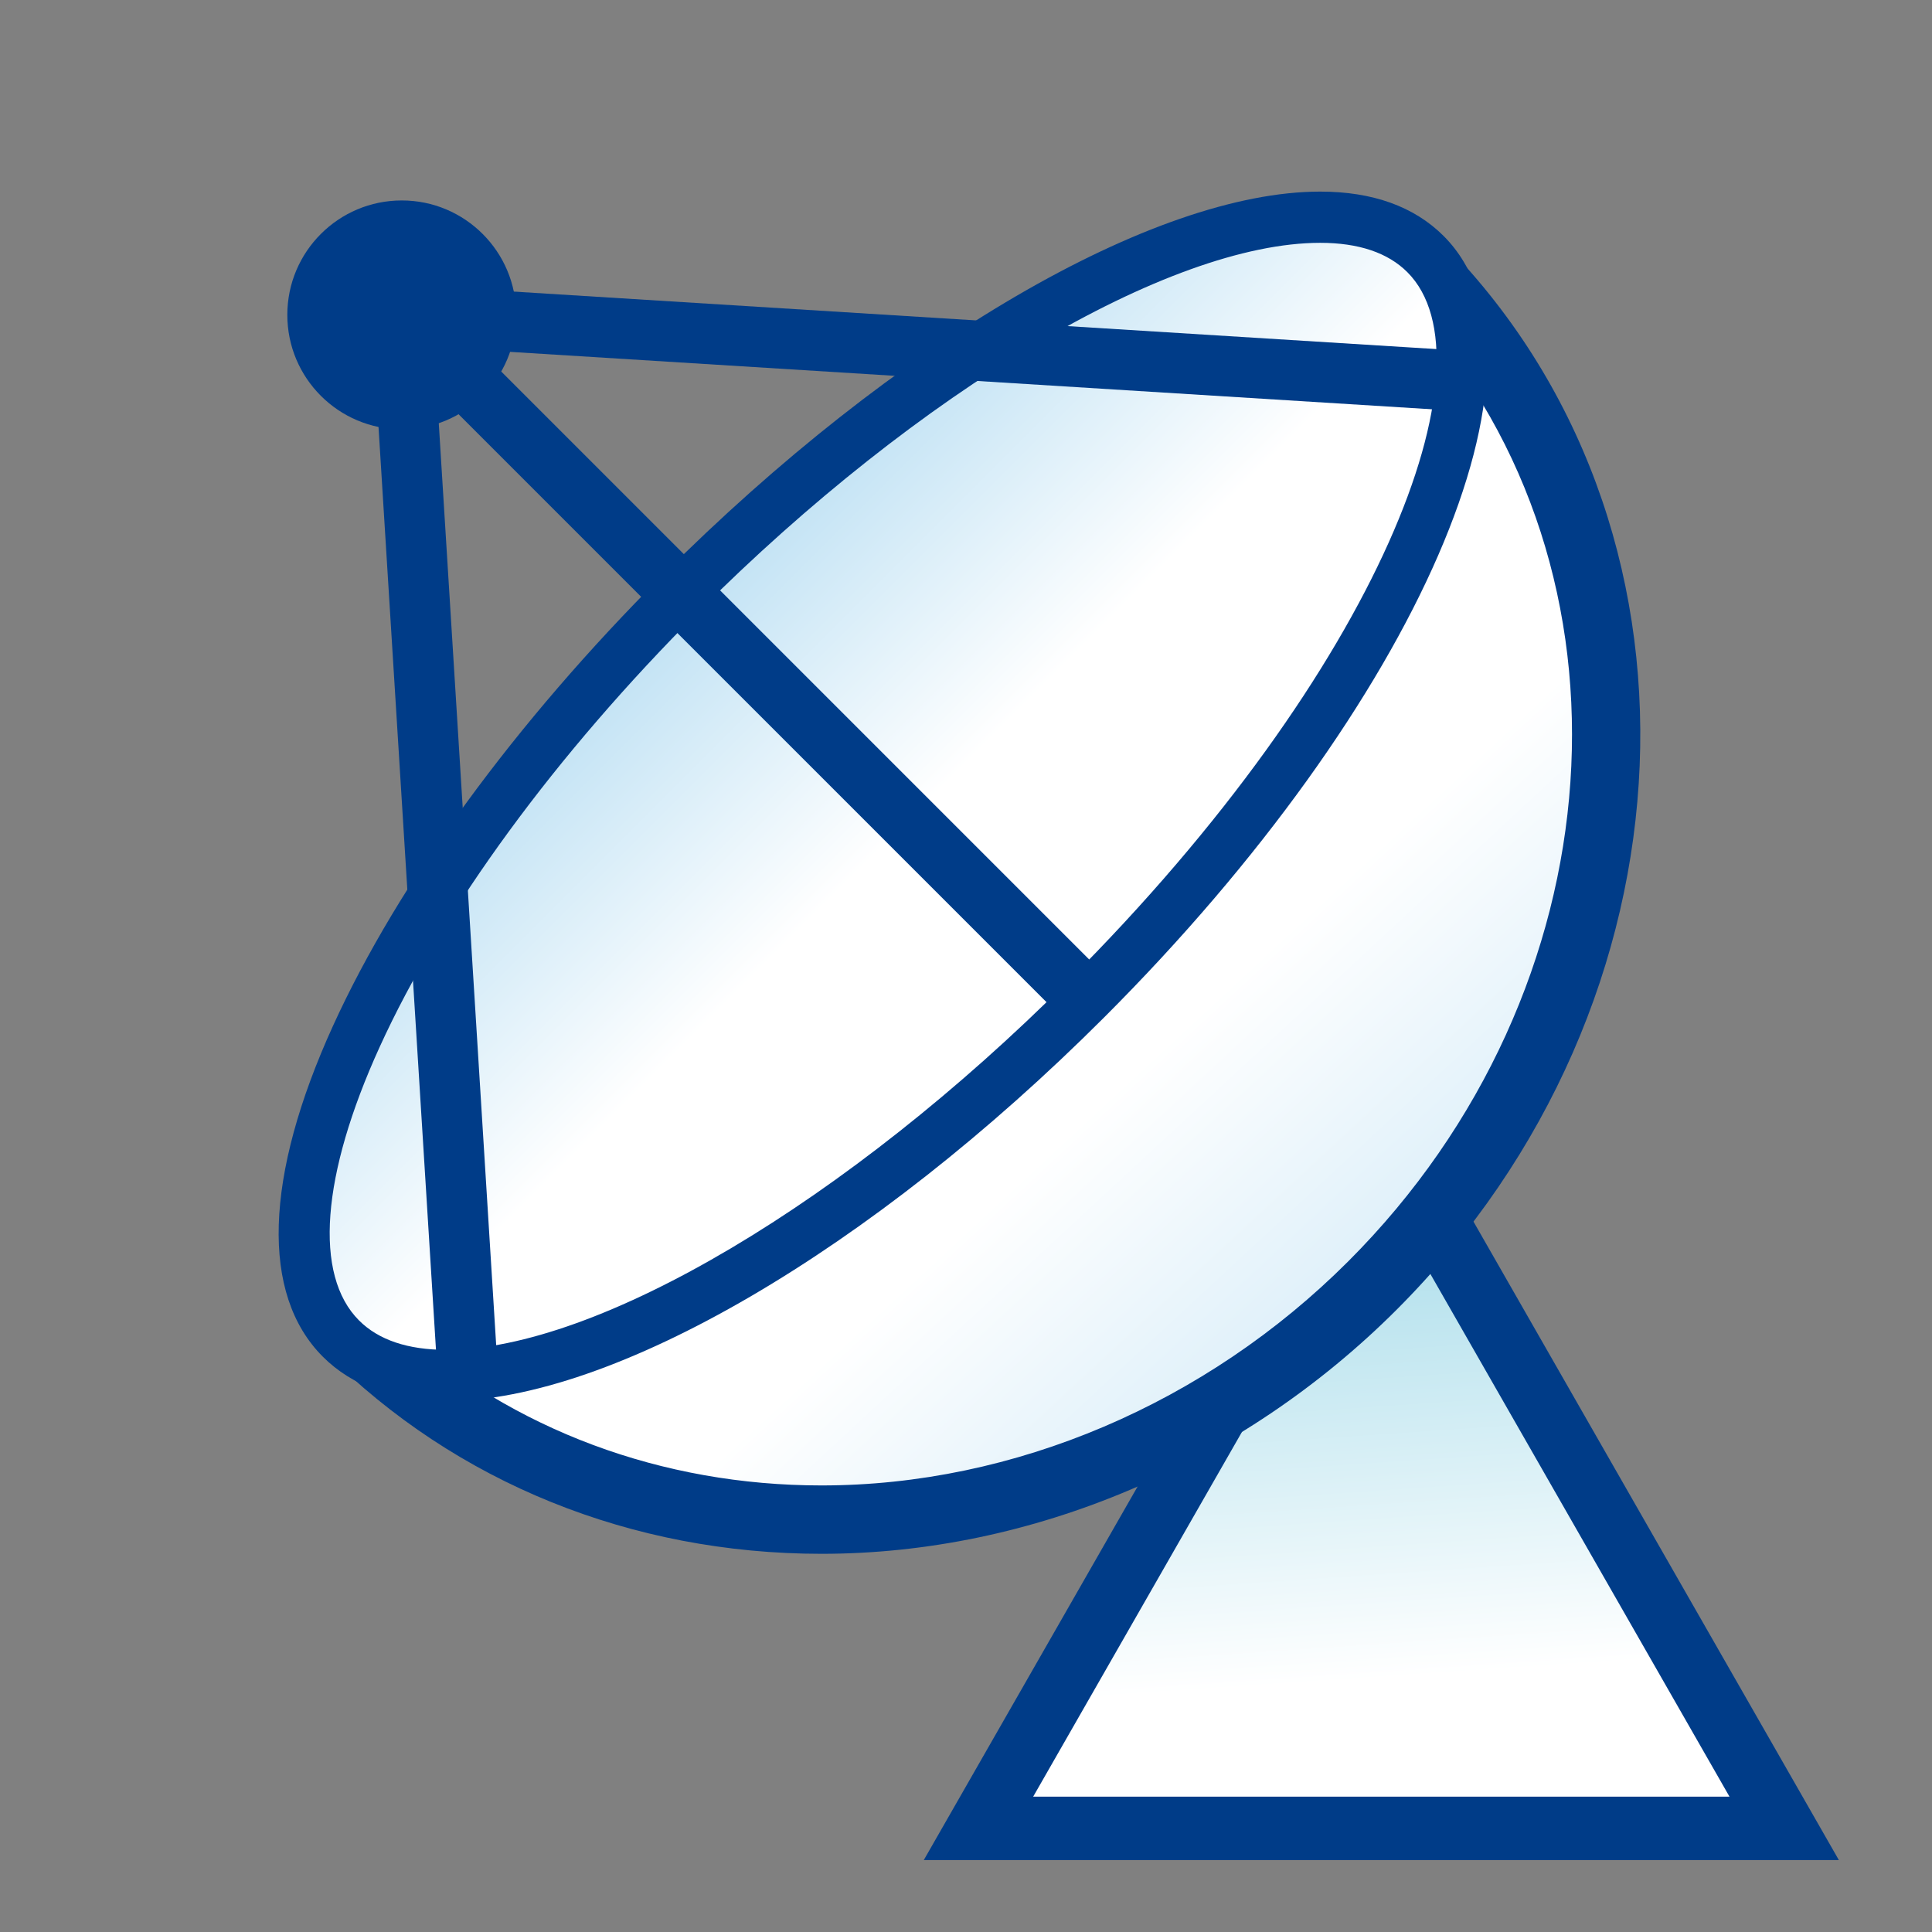 <?xml version="1.0" encoding="UTF-8"?>
<!-- Generated by phantom_svg. -->
<svg width="64px" height="64px" viewBox="0 0 64 64" preserveAspectRatio="none" xmlns="http://www.w3.org/2000/svg" xmlns:xlink="http://www.w3.org/1999/xlink" xmlns:dc="http://purl.org/dc/elements/1.1/" xmlns:cc="http://creativecommons.org/ns#" xmlns:rdf="http://www.w3.org/1999/02/22-rdf-syntax-ns#" xmlns:svg="http://www.w3.org/2000/svg" xmlns:sodipodi="http://sodipodi.sourceforge.net/DTD/sodipodi-0.dtd" xmlns:inkscape="http://www.inkscape.org/namespaces/inkscape" version="1.1">
  <rect x="0" y="0" width="64" height="64" fill="#808080" stroke="none"/>
  <defs id="frame0_defs48"/>
  <sodipodi:namedview pagecolor="#ffffff" bordercolor="#666666" borderopacity="1" objecttolerance="10" gridtolerance="10" guidetolerance="10" inkscape:pageopacity="0" inkscape:pageshadow="2" inkscape:window-width="640" inkscape:window-height="480" id="frame0_namedview46"/>
  <g id="frame0_g3">
    <g id='frame0_g5'>
      <linearGradient id='frame0_SVGID_1_' gradientUnits='userSpaceOnUse' x1='45.422' y1='55.641' x2='44.005' y2='34.891'>
        <stop offset='0' style='stop-color:#FFFFFF' id='frame0_stop8'/>
        <stop offset='1' style='stop-color:#8FD2E4' id='frame0_stop10'/>
      </linearGradient>
      <polygon style='fill:url(#frame0_SVGID_1_);' points='32.413,60.567 45.76,37.251 59.104,60.567   ' id='frame0_polygon12'/>
      <path style='fill:#003C88;' d='M60.915,61.618H30.601l15.159-26.482L60.915,61.618z     M34.225,59.517h23.067L45.76,39.366L34.225,59.517z' id='frame0_path14'/>
    </g>
    <g id='frame0_g16'>
      <linearGradient id='frame0_SVGID_2_' gradientUnits='userSpaceOnUse' x1='37.659' y1='35.438' x2='77.492' y2='78.437'>
        <stop offset='0' style='stop-color:#FFFFFF' id='frame0_stop19'/>
        <stop offset='1' style='stop-color:#40A6DE' id='frame0_stop21'/>
      </linearGradient>
      <path style='fill:url(#frame0_SVGID_2_);' d='M45.464,42.585c9.746-9.746,10.392-24.903,1.442-33.853    L11.61,44.028C20.56,52.978,35.717,52.332,45.464,42.585z' id='frame0_path23'/>
      <path style='fill:#003C88;' d='M27.215,51.472c-0.001,0-0.001,0-0.002,0    c-6.294,0-12.12-2.359-16.403-6.643l-0.801-0.801L46.906,7.131l0.801,0.801    c9.376,9.377,8.729,25.282-1.442,35.454    C41.126,48.524,34.182,51.472,27.215,51.472z M13.234,44.006    c3.765,3.362,8.685,5.201,13.979,5.201c0,0,0.001,0,0.001,0    c6.371,0.001,12.73-2.705,17.448-7.423c8.996-8.995,9.887-22.848,2.221-31.428    L13.234,44.006z' id='frame0_path25'/>
    </g>
    <g id='frame0_g27'>
      <linearGradient id='frame0_SVGID_3_' gradientUnits='userSpaceOnUse' x1='30.106' y1='27.228' x2='7.423' y2='4.545'>
        <stop offset='0' style='stop-color:#FFFFFF' id='frame0_stop30'/>
        <stop offset='1' style='stop-color:#40A6DE' id='frame0_stop32'/>
      </linearGradient>
      <path style='fill:url(#frame0_SVGID_3_);' d='M11.294,44.343c3.712,3.712,14.763-1.323,24.683-11.243    c9.922-9.922,14.955-20.972,11.244-24.683    c-3.711-3.711-14.762,1.323-24.683,11.245    C12.619,29.581,7.583,40.632,11.294,44.343z' id='frame0_path34'/>
      <path style='fill:#003C88;' d='M14.783,46.413c-0,0-0,0-0,0    c-1.737,0-3.113-0.495-4.088-1.47c-2.063-2.063-1.943-5.958,0.338-10.965    c2.165-4.752,6.038-10.05,10.906-14.917c7.723-7.724,16.278-12.714,21.795-12.714    c1.737,0,3.112,0.495,4.088,1.47c4.104,4.104-0.835,15.474-11.244,25.884    C28.854,41.423,20.3,46.413,14.783,46.413z M43.734,8.044    c-5.012,0-13.289,4.91-20.595,12.217c-4.728,4.728-8.479,9.85-10.562,14.421    c-1.938,4.254-2.187,7.556-0.683,9.06c0.646,0.646,1.617,0.973,2.888,0.973    c5.011,0.001,13.288-4.908,20.595-12.215    C45.764,22.113,49.576,11.972,46.621,9.017C45.977,8.372,45.005,8.044,43.734,8.044    z' id='frame0_path36'/>
    </g>
    <g id='frame0_g38'>
      <circle style='fill:#003C88;' cx='13.309' cy='10.431' r='3.791' id='frame0_circle40'/>
      <rect x='9.088' y='20.959' transform='matrix(0.707 0.707 -0.707 0.707 22.802 -11.131)' style='fill:#003C88;' width='31.499' height='2' id='frame0_rect42'/>
      <polygon style='fill:#003C88;' points='14.534,46.183 12.241,9.362 49.062,11.656 48.937,13.652     14.378,11.499 16.53,46.058   ' id='frame0_polygon44'/>
    </g>
  </g>
</svg>